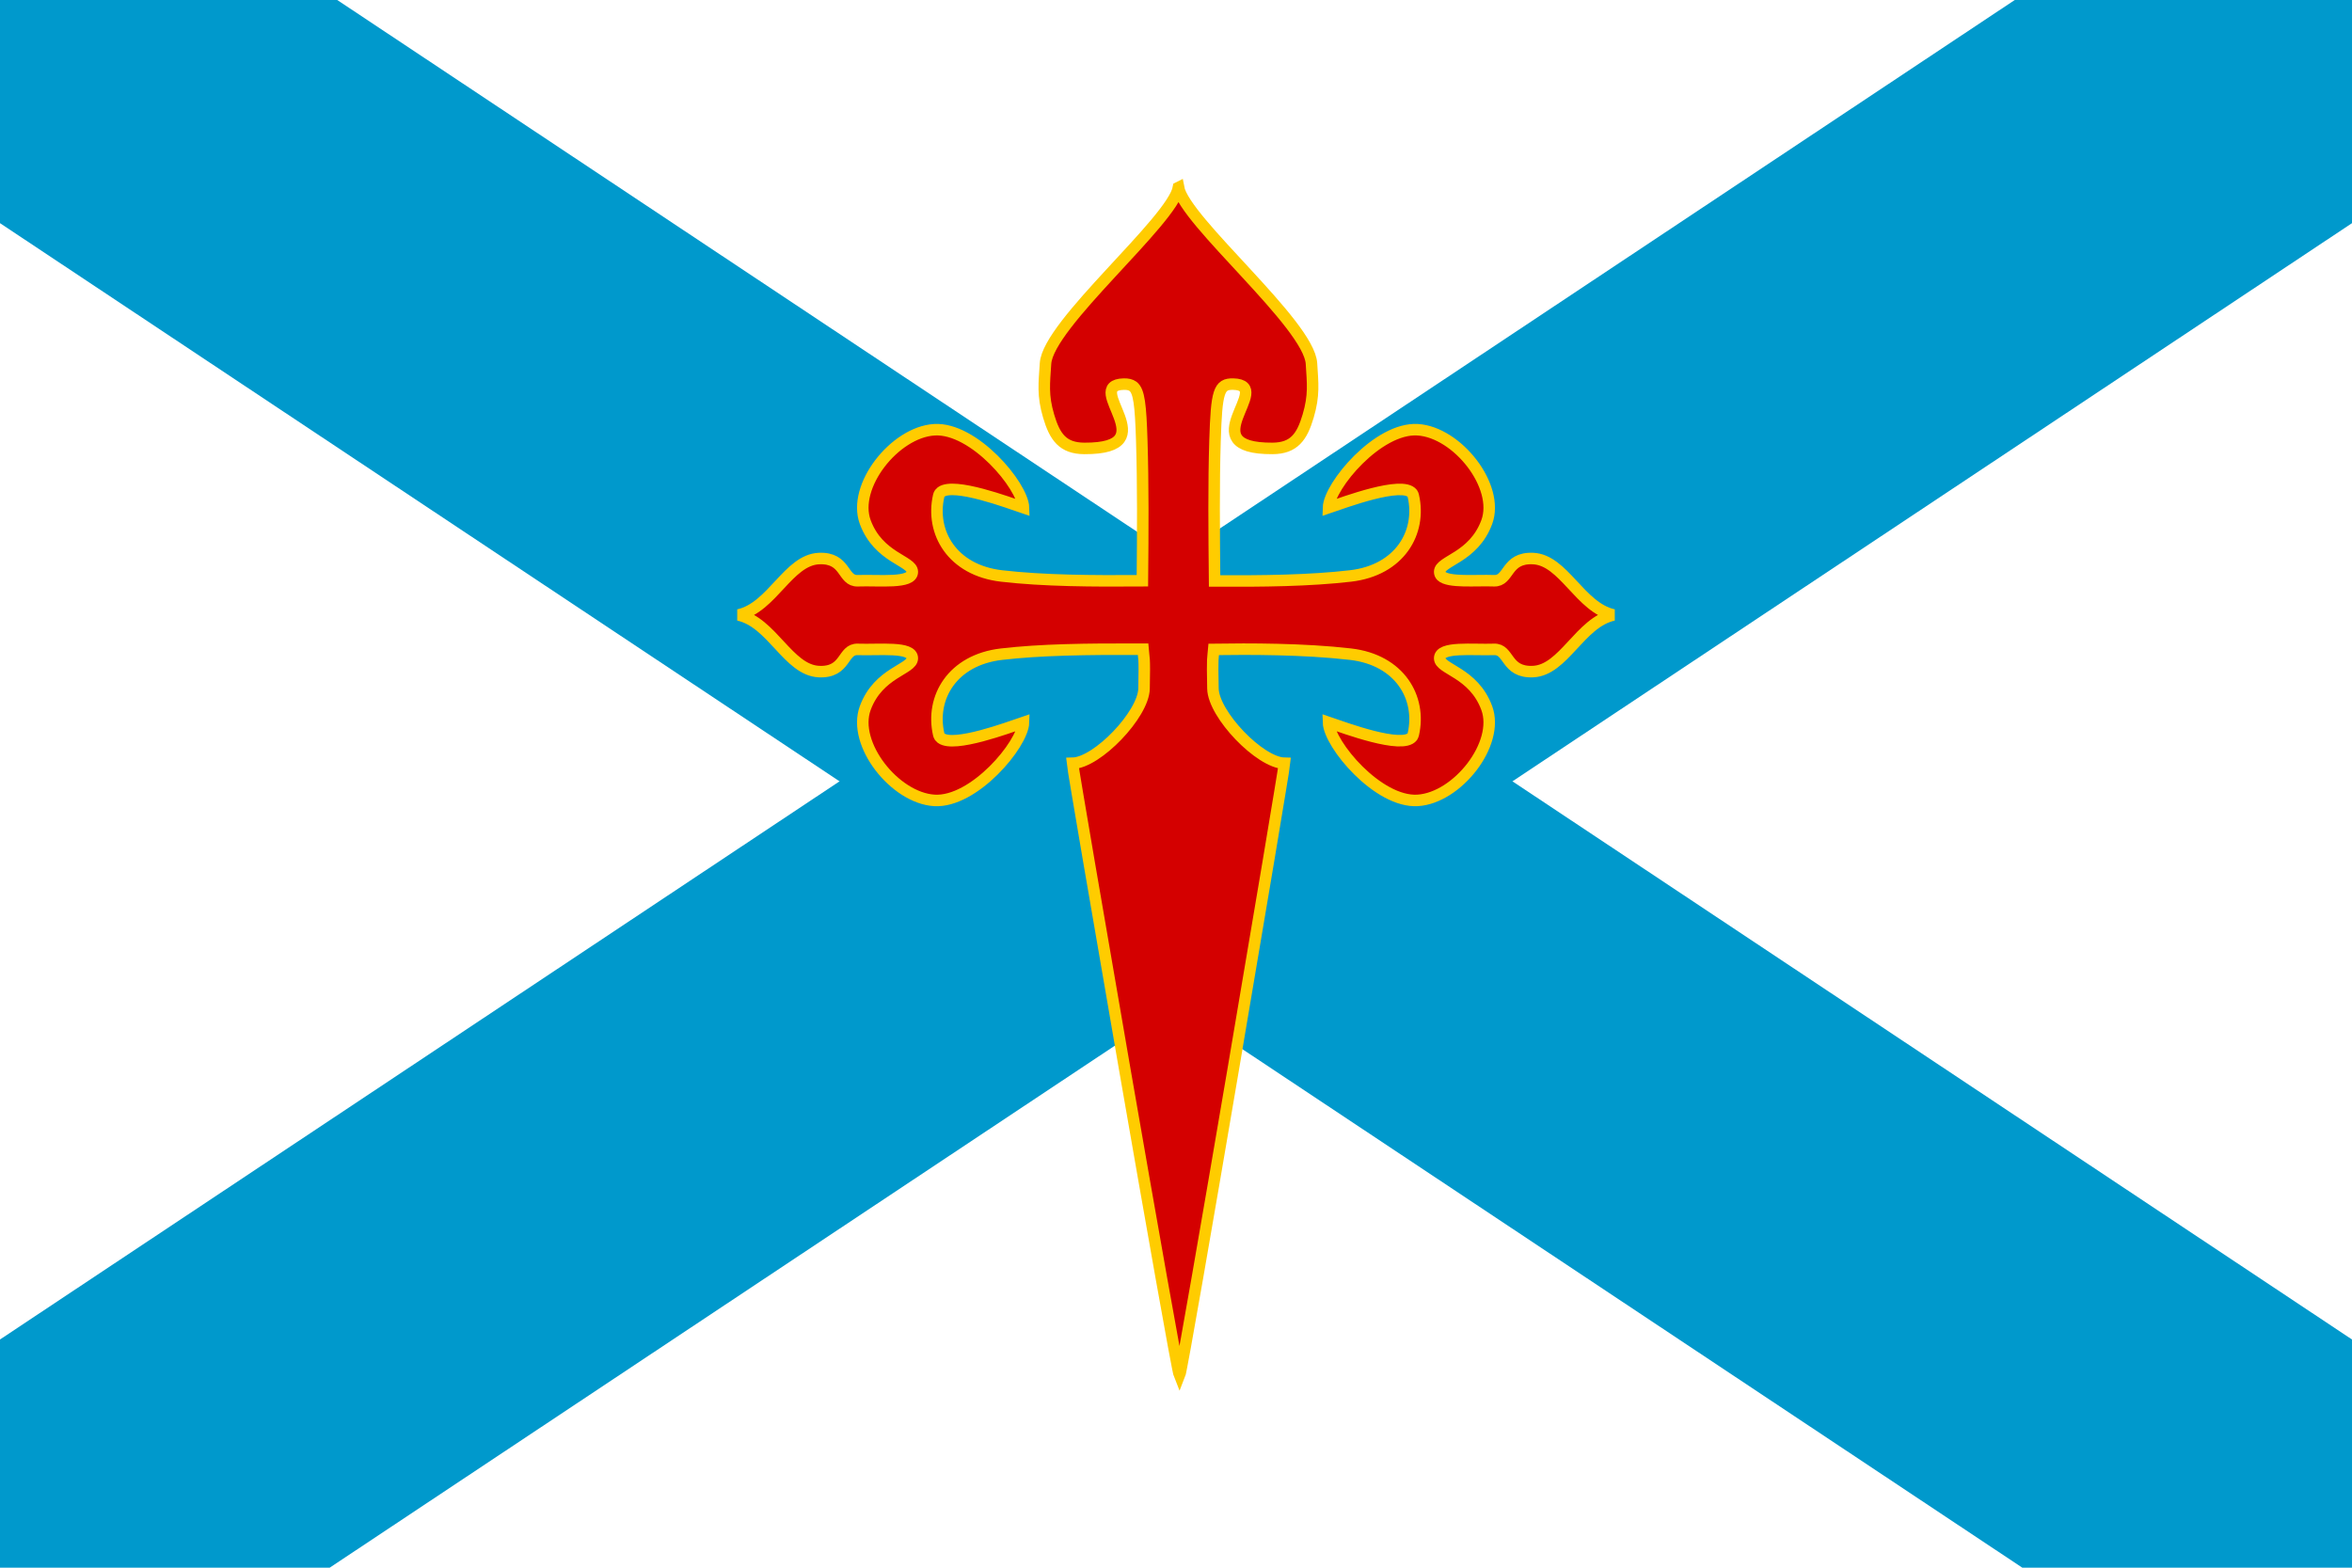 <?xml version="1.0" encoding="UTF-8" standalone="no"?>
<svg
   width="900"
   height="600"
   version="1.1"
   id="svg1"
   sodipodi:docname="Cross_of_Santiago_Flag.svg"
   inkscape:version="1.3 (0e150ed6c4, 2023-07-21)"
   inkscape:export-filename="State_Flag_of_New_Isuria.png"
   inkscape:export-xdpi="160"
   inkscape:export-ydpi="160"
   xmlns:inkscape="http://www.inkscape.org/namespaces/inkscape"
   xmlns:sodipodi="http://sodipodi.sourceforge.net/DTD/sodipodi-0.dtd"
   xmlns="http://www.w3.org/2000/svg"
   xmlns:svg="http://www.w3.org/2000/svg">
  <defs
     id="defs1" />
  <sodipodi:namedview
     id="namedview1"
     pagecolor="#ffffff"
     bordercolor="#000000"
     borderopacity="0.25"
     inkscape:showpageshadow="2"
     inkscape:pageopacity="0.0"
     inkscape:pagecheckerboard="0"
     inkscape:deskcolor="#d1d1d1"
     inkscape:zoom="1.0881588"
     inkscape:cx="404.35276"
     inkscape:cy="270.64065"
     inkscape:window-width="1920"
     inkscape:window-height="1027"
     inkscape:window-x="-8"
     inkscape:window-y="-8"
     inkscape:window-maximized="1"
     inkscape:current-layer="svg1" />
  <rect
     width="900"
     height="600"
     fill="#fcdd09"
     id="rect1"
     x="0"
     y="0"
     style="stroke-width:1.111;fill:#ffffff" />
  <path
     id="path556"
     d="M 900,512.663 129.045,0 H 0 V 85.409 L 773.845,600 H 900 v -87.337"
     style="font-size:12px;fill:#0099cc;stroke-width:1.5" />
  <path
     id="path2"
     d="M 0,512.663 770.955,0 H 900 V 85.409 L 126.155,600 H 0 v -87.337"
     style="font-size:12px;fill:#0099cc;stroke-width:1.5" />
  <path
     d="m 450.953,71.757 c -2.323,12.872 -49.953,52.253 -50.885,67.397 -0.466,7.572 -1.172,12.085 1.191,20.084 2.363,7.999 5.412,12.342 13.654,12.384 31.859,0.164 -1.104,-24.225 15.083,-24.609 1.511,-0.036 2.673,0.211 3.572,0.873 2.326,1.814 2.906,7.111 3.334,20.798 0.516,16.495 0.424,34.763 0.238,53.584 -18.987,0.14 -37.767,0.046 -53.901,-1.826 -18.926,-2.195 -27.223,-16.735 -24.053,-30.642 0.08,-0.35 0.204,-0.682 0.397,-0.953 0.139,-0.183 0.367,-0.409 0.556,-0.556 4.997,-3.695 25.732,4.076 31.515,6.033 -0.233,-8.387 -18.991,-30.78 -34.135,-29.848 -15.144,0.932 -31.476,21.628 -26.435,35.326 5.053,13.73 17.996,14.782 18.02,19.052 0.023,4.668 -12.703,3.106 -20.878,3.413 -5.951,0.224 -4.322,-8.966 -14.845,-8.494 -11.742,0.527 -17.928,18.741 -30.801,21.592 12.872,2.852 19.059,21.145 30.801,21.672 10.522,0.472 8.893,-8.718 14.845,-8.494 8.175,0.308 20.901,-1.254 20.878,3.413 -0.024,4.27 -12.967,5.322 -18.02,19.052 -5.042,13.698 11.291,34.394 26.435,35.326 15.144,0.932 33.902,-21.461 34.135,-29.848 -5.783,1.957 -26.518,9.728 -31.515,6.033 -0.189,-0.147 -0.416,-0.373 -0.556,-0.556 -0.193,-0.27 -0.317,-0.602 -0.397,-0.953 -3.169,-13.907 5.127,-28.447 24.053,-30.642 14.936,-1.732 32.114,-1.989 54.139,-1.905 0.308,3.816 0.67,2.109 0.397,15.083 -0.209,9.912 -17.967,28.408 -27.387,28.578 0.473,4.793 39.481,230.886 40.962,234.419 1.468,-3.533 39.695,-229.626 40.168,-234.419 -9.42,-0.17 -27.179,-18.666 -27.387,-28.578 -0.271,-12.897 0.012,-11.276 0.318,-15.003 13.361,-0.201 34.463,-0.245 52.314,1.826 18.926,2.195 27.223,16.735 24.053,30.642 -0.037,0.162 -0.097,0.332 -0.159,0.476 -0.066,0.141 -0.149,0.352 -0.238,0.476 -3.743,4.918 -26.039,-3.436 -32.071,-5.477 0.233,8.387 18.991,30.78 34.135,29.848 15.144,-0.932 31.476,-21.628 26.435,-35.326 -5.053,-13.73 -17.996,-14.782 -18.02,-19.052 -0.023,-4.668 12.623,-3.106 20.798,-3.413 5.951,-0.224 4.402,8.966 14.924,8.494 11.742,-0.527 17.928,-18.82 30.801,-21.672 -12.872,-2.852 -19.059,-21.066 -30.801,-21.592 -10.522,-0.472 -8.973,8.718 -14.924,8.494 -7.026,-0.265 -17.399,0.814 -20.163,-1.826 -0.406,-0.419 -0.638,-0.968 -0.635,-1.588 0.024,-4.27 12.967,-5.322 18.02,-19.052 5.042,-13.698 -11.291,-34.394 -26.435,-35.326 -15.144,-0.932 -33.902,21.461 -34.135,29.848 6.032,-2.041 28.328,-10.396 32.071,-5.477 0.193,0.27 0.317,0.602 0.397,0.953 3.169,13.907 -5.127,28.447 -24.053,30.642 -15.585,1.808 -33.672,2.02 -51.996,1.905 -0.186,-18.849 -0.358,-37.145 0.159,-53.663 0.596,-19.043 1.459,-21.803 6.986,-21.672 16.187,0.384 -16.856,24.773 15.003,24.609 8.242,-0.042 11.291,-4.385 13.654,-12.384 2.363,-7.999 1.736,-12.512 1.27,-20.084 -0.932,-15.144 -48.561,-54.524 -50.885,-67.397 z"
     style="fill:#d40000;fill-opacity:1;fill-rule:evenodd;stroke:#ffcc00;stroke-width:4.405;stroke-linecap:butt;stroke-linejoin:miter;stroke-dasharray:none;stroke-opacity:1"
     id="path9214" />
</svg>
